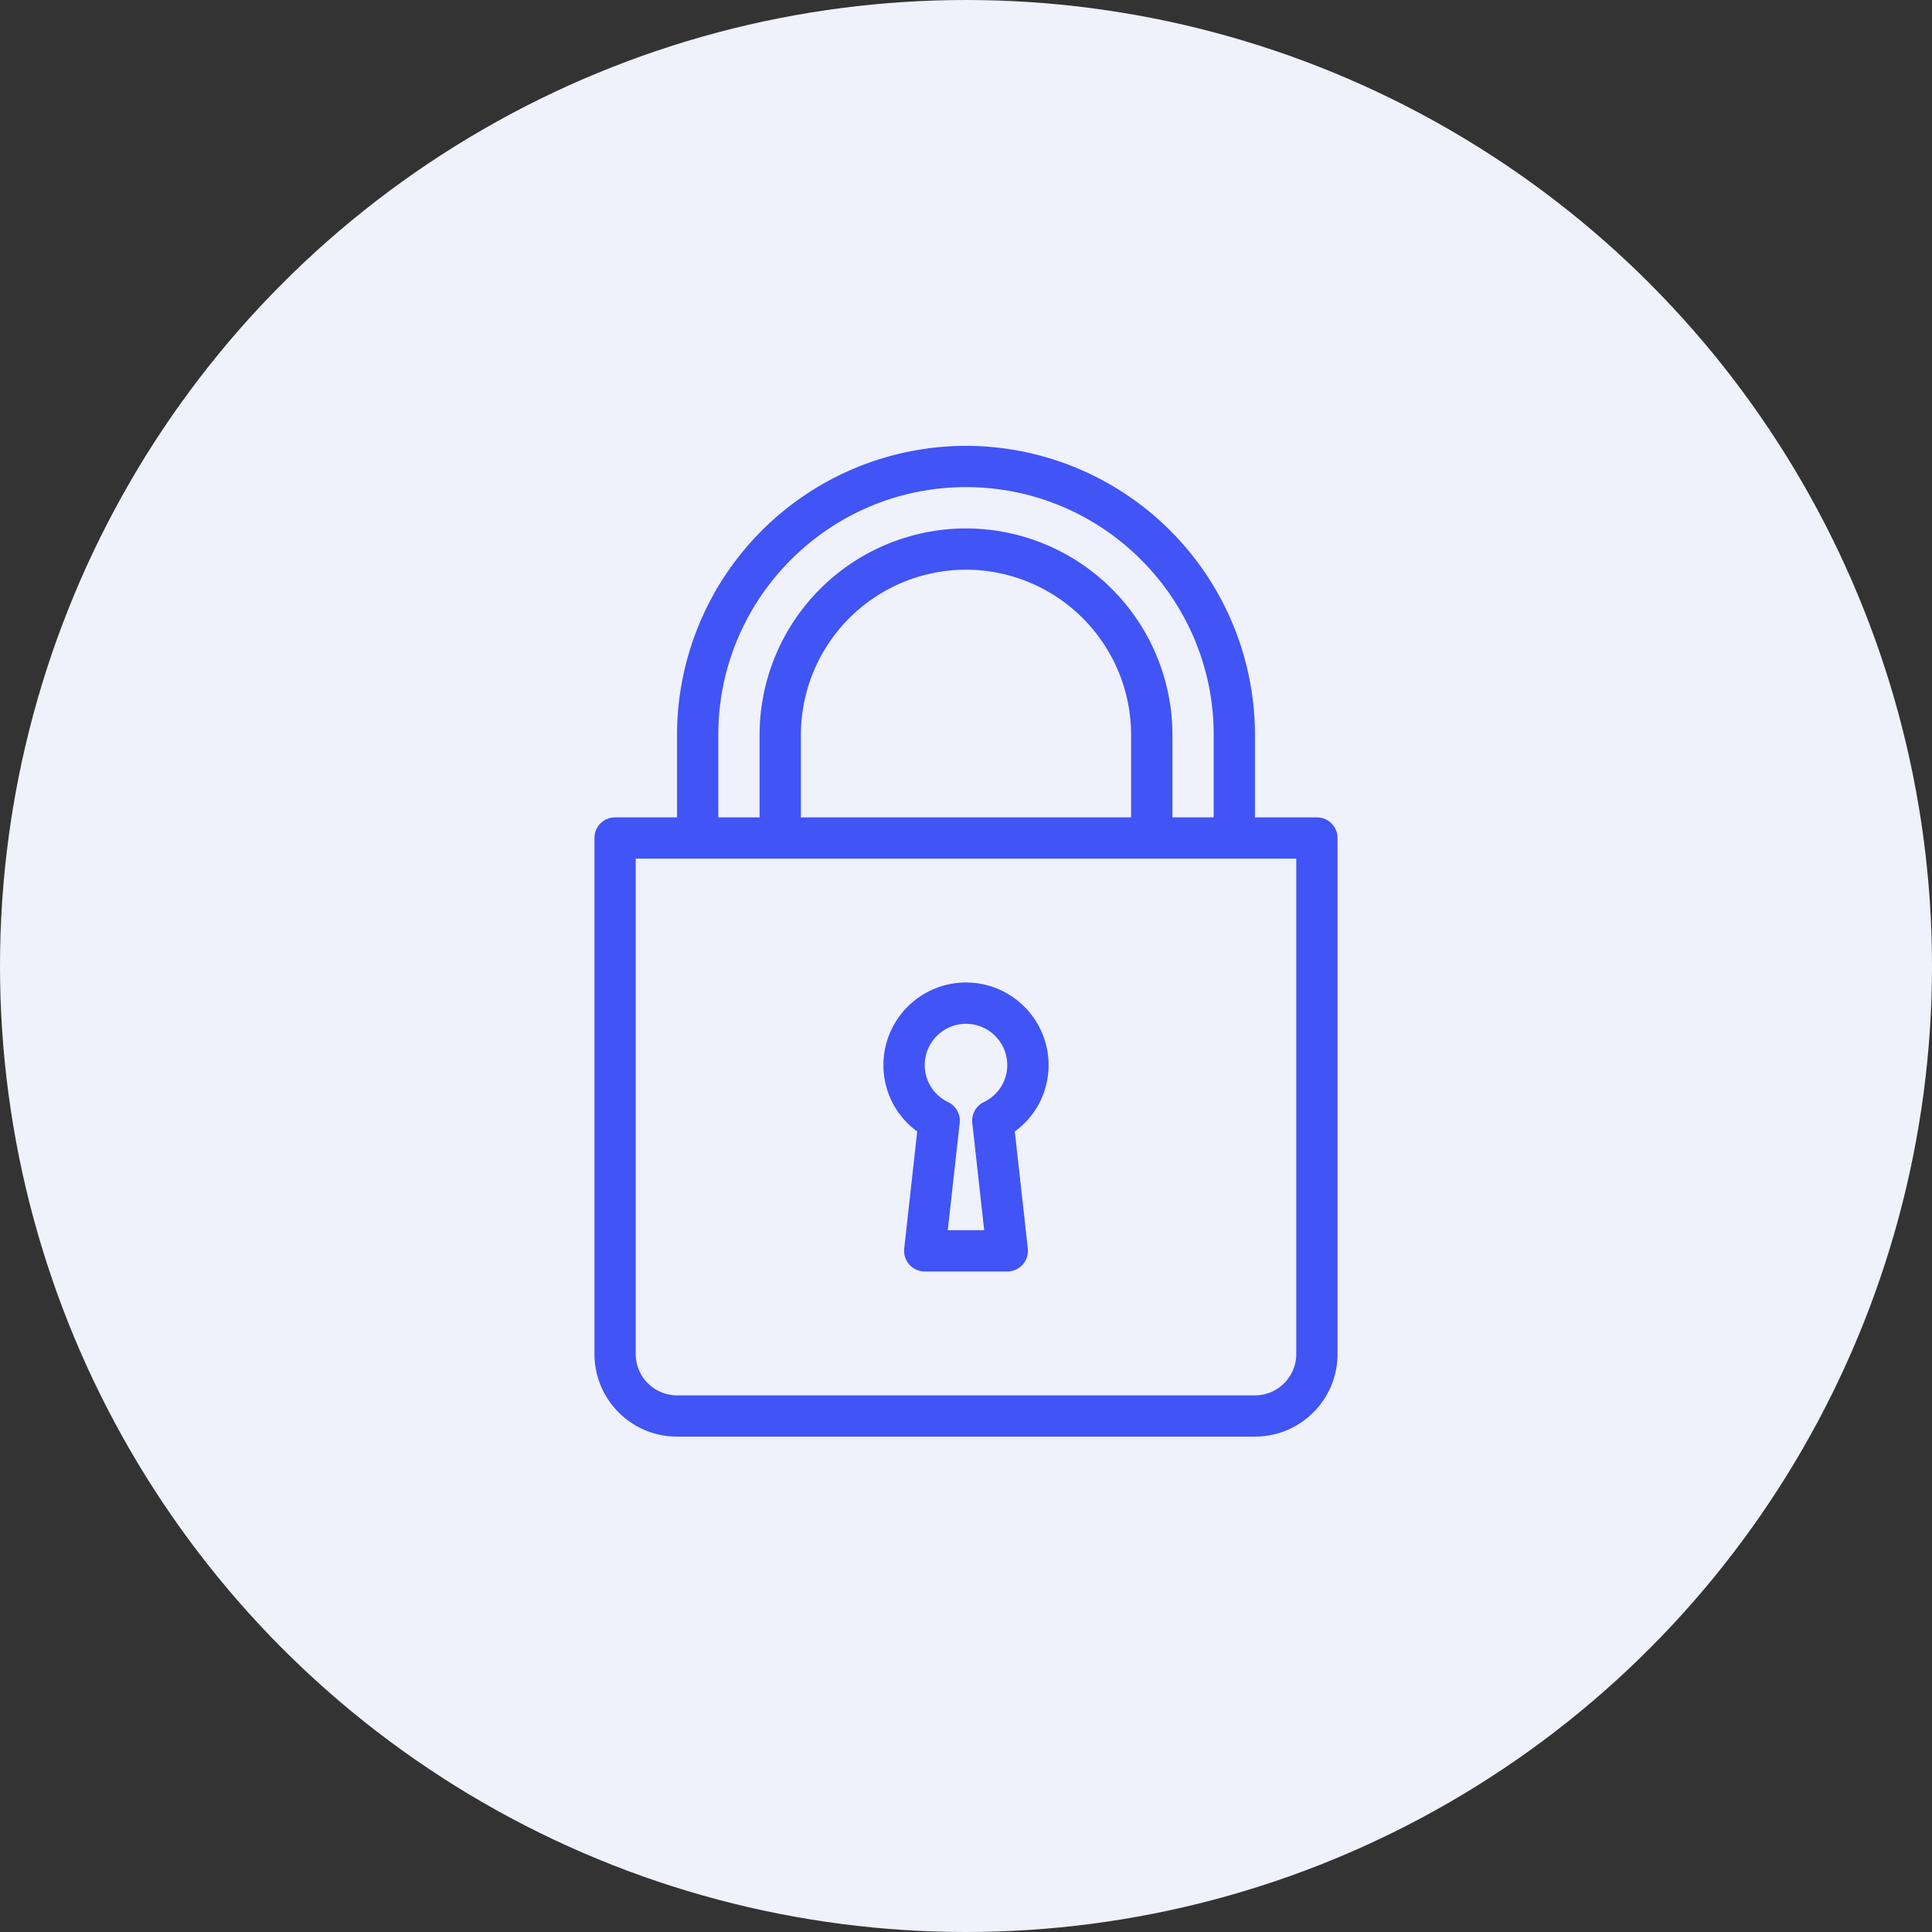 <svg width="39" height="39" fill="none" xmlns="http://www.w3.org/2000/svg"><rect width="100%" height="100%" fill="#333333" stroke="none"/><circle cx="19.5" cy="19.5" r="19.5" fill="#EFF1FB"/><path d="M18.515 22.84l-.262 2.364a.418.418 0 00.414.463h1.666a.417.417 0 00.415-.463l-.263-2.364c.427-.31.682-.801.682-1.34 0-.92-.748-1.667-1.667-1.667-.92 0-1.667.748-1.667 1.667 0 .539.256 1.03.682 1.34zm.985-2.173c.46 0 .833.374.833.833 0 .32-.181.605-.473.747a.417.417 0 00-.233.421l.24 2.165h-.735l.241-2.165a.417.417 0 00-.233-.42.827.827 0 01-.473-.748c0-.46.374-.833.833-.833z" fill="#4154F5"/><path d="M26.583 16.5h-1.25v-1.667A5.84 5.84 0 0019.5 9a5.84 5.84 0 00-5.833 5.833V16.5h-1.25a.416.416 0 00-.417.417v10.416c0 .92.748 1.667 1.667 1.667h11.666c.92 0 1.667-.747 1.667-1.667V16.917a.416.416 0 00-.417-.417zM14.5 14.833c0-2.757 2.243-5 5-5s5 2.243 5 5V16.5h-.833v-1.667a4.172 4.172 0 00-4.167-4.166 4.172 4.172 0 00-4.167 4.166V16.5H14.5v-1.667zm8.333 0V16.5h-6.666v-1.667A3.337 3.337 0 0119.5 11.5a3.337 3.337 0 013.333 3.333zm3.334 12.5c0 .46-.374.834-.834.834H13.667a.834.834 0 01-.834-.834v-10h13.334v10z" fill="#4154F5"/></svg>